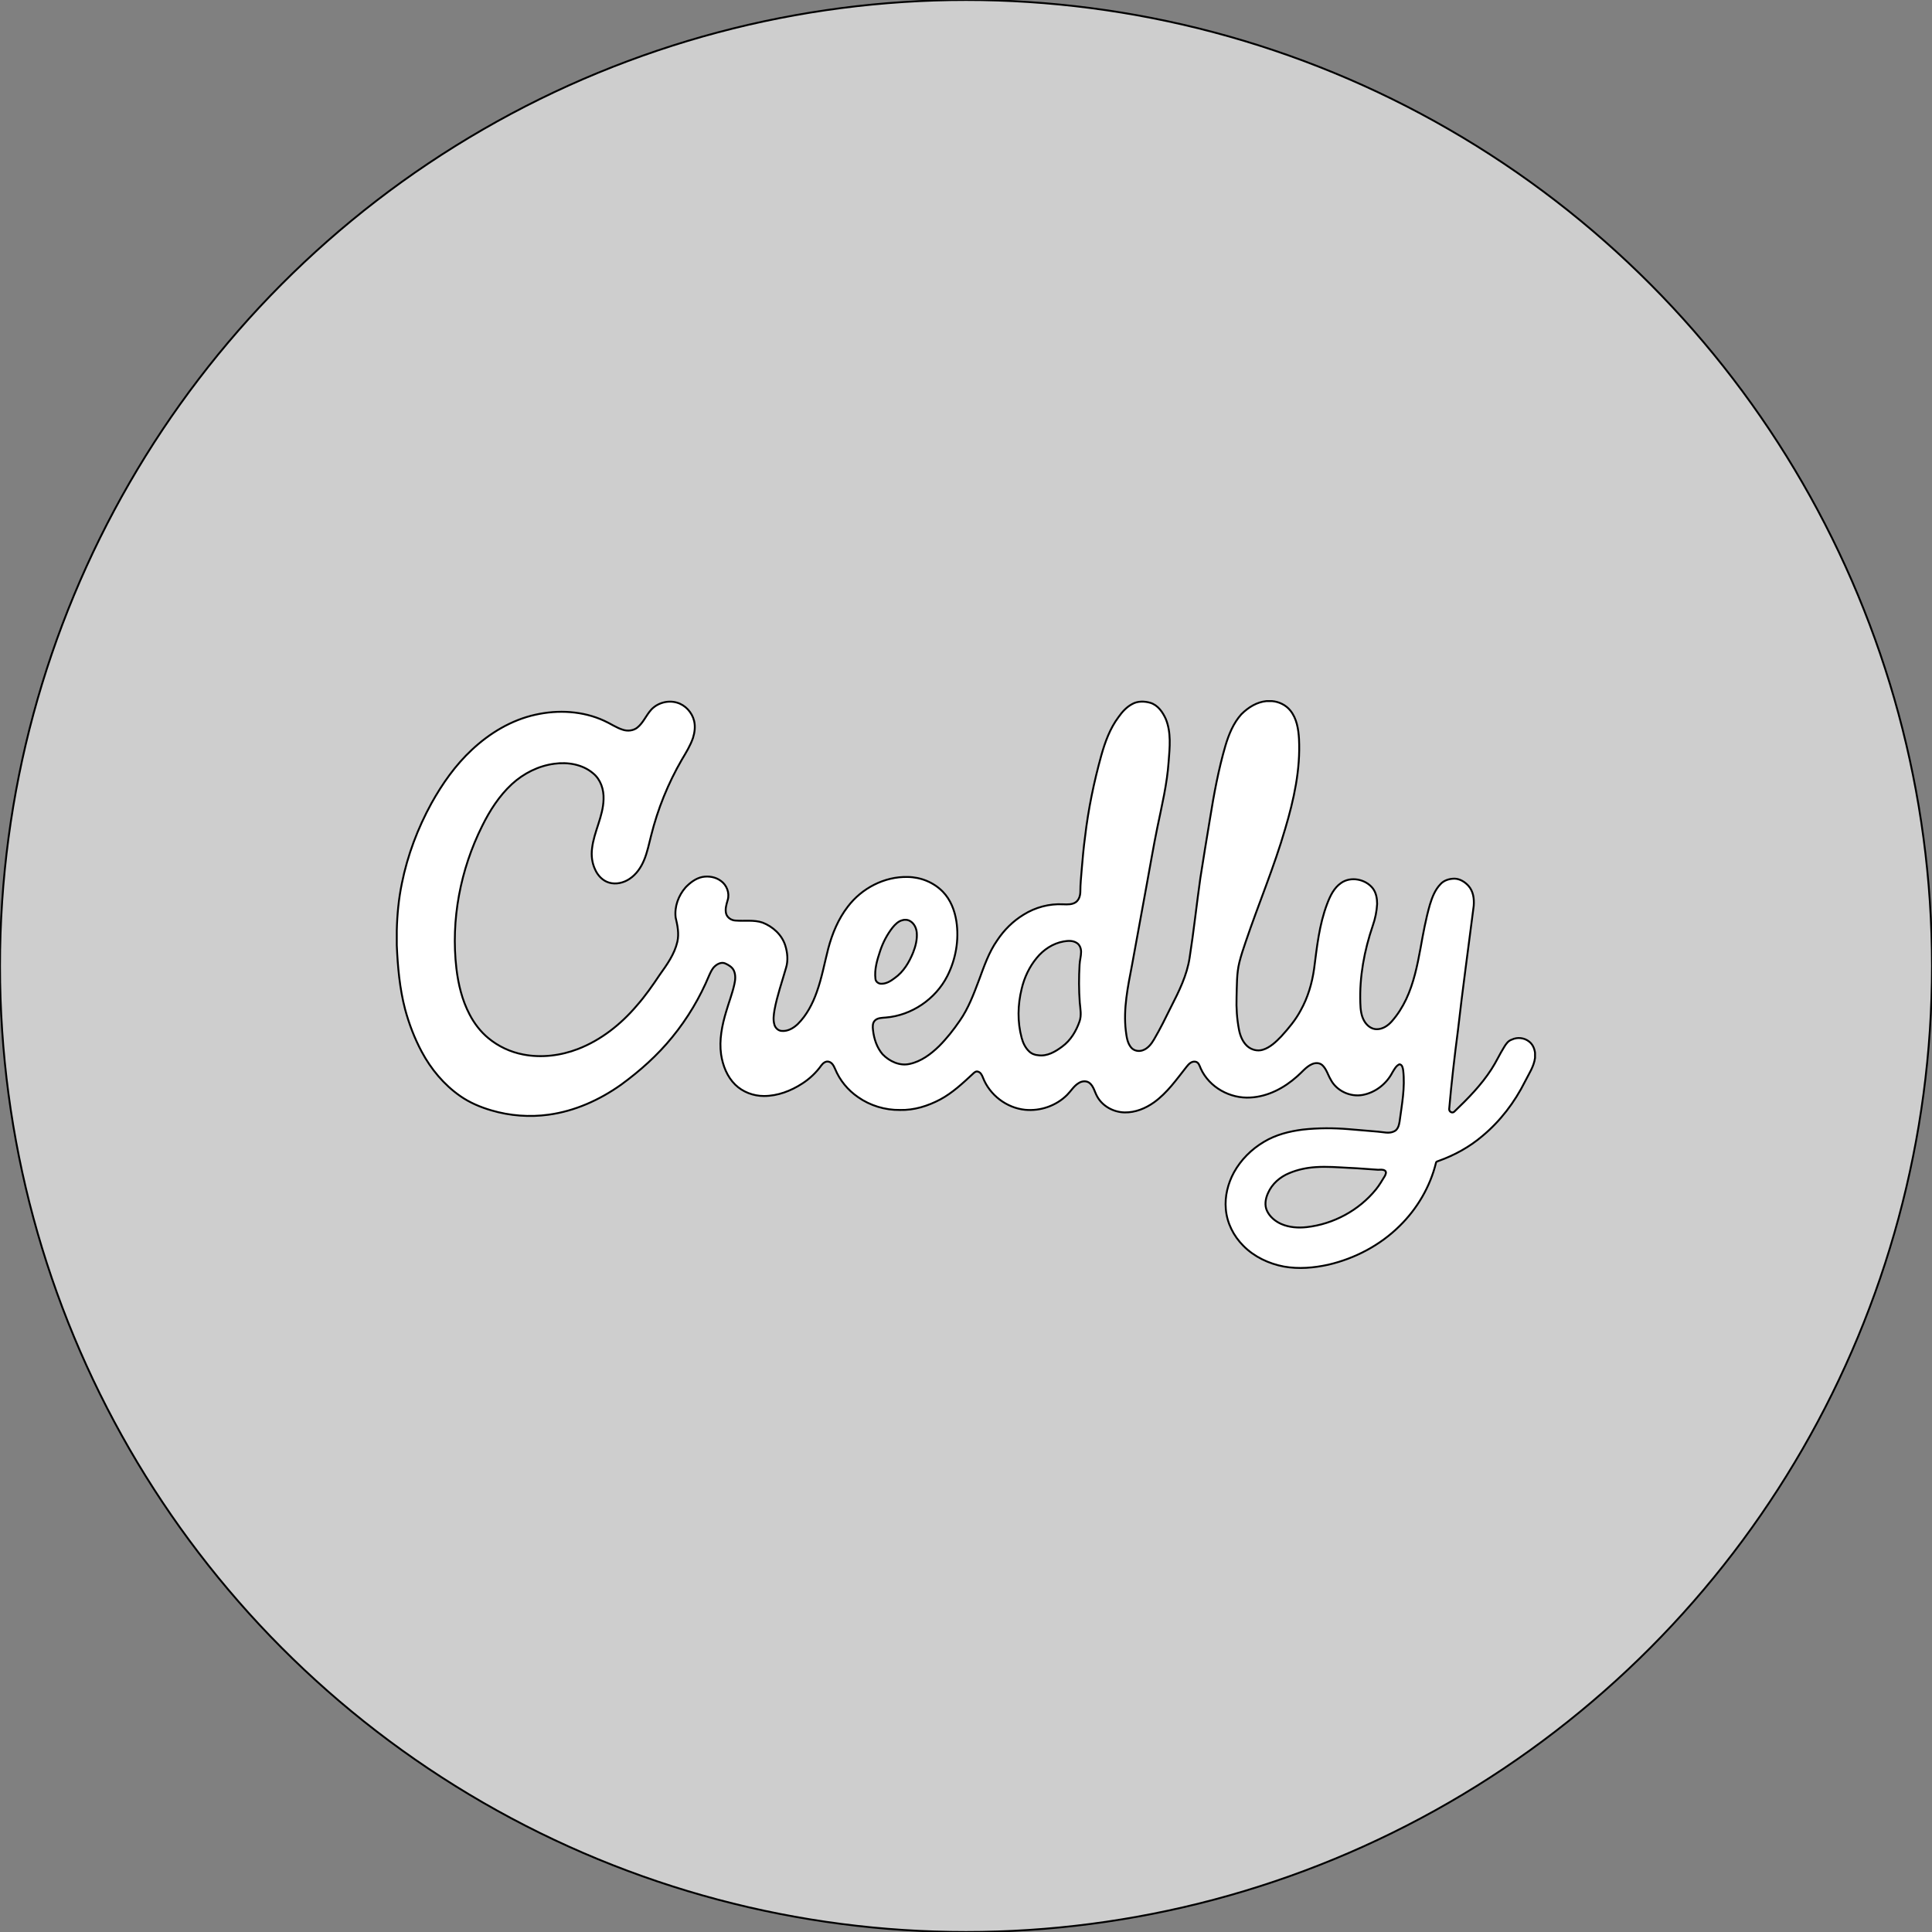 <!DOCTYPE svg PUBLIC "-//W3C//DTD SVG 1.1//EN" "http://www.w3.org/Graphics/SVG/1.1/DTD/svg11.dtd">
<!-- Uploaded to: SVG Repo, www.svgrepo.com, Transformed by: SVG Repo Mixer Tools -->
<svg width="800px" height="800px" viewBox="0 0 1024 1024" xmlns="http://www.w3.org/2000/svg" fill="#000000" stroke="#000000">
<rect x="0" y="0" width="1024" height="1024" fill="#808080" stroke="none"/>
<g id="SVGRepo_bgCarrier" stroke-width="0"/>
<g id="SVGRepo_tracerCarrier" stroke-linecap="round" stroke-linejoin="round"/>
<g id="SVGRepo_iconCarrier"> <circle cx="512" cy="512" r="512" style="fill:#cecece"/> <path d="M671.2 371.6h3c3.7.3 7.4 2.1 9.7 5 3.4 4.2 4.3 9.8 4.6 15.1.8 16.1-2.7 32.1-7.3 47.5-5.9 20.4-14.2 40-21 60.1-1.2 3.5-2.4 7.1-3.3 10.7-1.5 6-1.3 12.3-1.5 18.5-.2 5.8.2 11.6 1.3 17.3.6 3.1 1.9 6.4 4.3 8.6 2.2 2 5.4 2.9 8.3 2 3.9-1.2 7-4.2 9.8-7.1 3.9-4.3 7.6-8.7 10.3-13.8 3.8-6.8 6-14.3 7.1-22 1.5-11.6 2.7-23.4 6.9-34.4 1.6-4.2 3.6-8.5 7.4-11.1 5.1-3.6 12.8-2.1 16.7 2.7 1.9 2.4 2.4 5.5 2.4 8.4-.2 3.9-1 7.8-2.3 11.5-4.5 13.2-7.1 27.1-6.6 41.1.1 3.2.4 6.6 2.1 9.5 1.4 2.4 3.8 4.3 6.6 4.3 3.2 0 6-1.9 8-4.2 3.1-3.5 5.6-7.5 7.6-11.7 4-8.5 5.9-17.8 7.6-27 1.4-7.8 2.8-15.6 5-23.2 1.2-3.9 2.7-7.8 5.6-10.8 1.9-2.1 4.8-2.9 7.5-2.9 2.8.1 5.4 1.7 7.3 3.8 2.6 2.9 3.1 6.9 2.8 10.6-2.8 22.1-5.9 44.2-8.4 66.3-1.8 13.8-3.4 27.6-4.6 41.4-.1 1.5 1.7 2.4 2.7 1.4 7.2-6.9 14.3-14.1 19.7-22.5 2.5-3.8 4.3-7.9 6.7-11.7 1-1.7 2.2-3.4 4.1-4 2.9-1.4 6.6-1 9.1 1 1.9 1.4 2.9 3.7 3.2 6v2.7c-.6 4.6-3.3 8.5-5.3 12.5-5.5 11-13.1 21-22.6 28.9-6.8 5.8-14.8 10.2-23.2 13.2-.5.2-1.3.3-1.4 1-3.1 12.7-10 24.4-19.3 33.5-10.3 10.2-23.6 17.2-37.7 20.5-7.7 1.7-15.8 2.4-23.6 1-8-1.5-15.8-5.2-21.5-11-5.2-5.2-8.7-12.1-9.3-19.5-.6-6.7 1.1-13.5 4.3-19.4 3.7-6.7 9.3-12.3 15.9-16.2 6.3-3.8 13.5-5.6 20.6-6.5 8.1-.9 16.4-.9 24.6-.2 5.1.4 10.2.9 15.3 1.3 2.8.2 5.9 1.2 8.6-.2 1.9-.9 2.5-3.2 2.8-5.1 1.2-9 3-18.1 1.9-27.3-.2-1.2-.5-3-2-3.1-1.8.8-2.7 2.7-3.7 4.3-3.1 6-8.9 10.6-15.6 11.9-6.7 1.3-14-2.1-17.1-8.1-1.5-2.5-2.2-5.5-4.4-7.6-1.5-1.4-3.7-1.4-5.5-.6-3.2 1.4-5.3 4.3-7.9 6.5-6.8 6.1-15.4 10.7-24.7 11.2-10.8.7-21.9-5.4-26.4-15.4-.6-1.4-1.1-3.4-2.9-3.6-2-.3-3.5 1.3-4.6 2.7-5.3 6.7-10.3 13.9-17.3 18.9-4.5 3.2-9.9 5.4-15.5 5.3-5.9-.1-11.8-3.3-14.6-8.5-1.3-2.3-1.8-5.2-3.9-7-1.6-1.4-4.1-1.2-5.8-.1-2.6 1.5-4.1 4.2-6.2 6.3-5.8 5.8-14.2 8.7-22.3 7.9-9.8-1-18.7-7.8-22.3-17-.5-1.3-1.2-2.8-2.6-3.2-1.1-.4-2 .4-2.7 1.1-5.4 5-10.8 10.1-17.3 13.6-6.6 3.5-13.9 5.8-21.4 5.6-7.9.1-15.8-2.3-22.2-6.8-5.4-3.7-9.7-8.9-12.2-15-.7-1.6-1.6-3.4-3.4-3.8-1.6-.4-3 .8-3.9 2-2.7 3.8-6.2 7.1-10.1 9.6-6 3.9-13 6.6-20.3 6.6-5.6 0-11.2-2.1-15.2-6-4.3-4.2-6.6-10.1-7.5-16-1.1-7.7.5-15.5 2.7-22.8 1.4-4.8 3.2-9.4 4.3-14.3.6-2.5.8-5.2-.3-7.5-.9-1.8-2.8-2.9-4.6-3.7-2-.8-4.1.3-5.5 1.6-1.4 1.3-2.1 3-2.9 4.7-4.9 11.8-11.5 22.9-19.6 32.8-7.8 9.6-17.1 17.9-27.1 25.2-11.4 8.1-24.5 14-38.4 15.9-10.1 1.4-20.6.6-30.4-2.3-5.8-1.7-11.5-4.1-16.5-7.6-8.6-6-15.5-14.3-20.4-23.5-3.8-7.1-6.7-14.7-8.8-22.5-2.9-11.1-3.9-22.5-4.4-33.9v-7.8c.2-8.4 1-16.8 2.7-25 3-14.9 8.4-29.2 15.7-42.5 5.8-10.4 12.7-20.2 21.4-28.3 9.5-8.9 21-15.8 33.7-18.6 12.1-2.7 25.1-2 36.4 3.2 3.4 1.5 6.4 3.7 10 4.8 2.5.8 5.4.5 7.5-1.1 3.2-2.5 4.7-6.5 7.4-9.5 3.4-3.7 8.9-5.2 13.7-3.8 4.5 1.3 8 5.2 9.1 9.7.7 3 .3 6.1-.6 9-1.4 4.1-3.7 7.8-5.9 11.5-7.3 12.6-12.8 26.2-16.3 40.3-1.1 4.3-2 8.8-3.7 12.9-1.6 3.9-4.1 7.6-7.7 10-3.1 2.1-7.2 3.1-10.9 2-3.4-1-6-3.8-7.4-7-1.6-3.4-2.1-7.3-1.6-11.1 1-8.9 5.9-17 6.1-26.1.2-5.1-1.5-10.4-5.5-13.7-5.6-4.8-13.5-6.1-20.6-5.1-8.4 1.1-16.3 5.1-22.5 10.8-6.7 6.2-11.7 14-15.7 22.1-11.6 23.2-16.7 49.8-13.7 75.6 1 8.4 3 16.8 7 24.4 2.5 4.8 5.8 9.1 9.9 12.5 5.3 4.4 11.7 7.4 18.5 8.7 9.7 1.9 19.9.6 29-2.9 12.2-4.7 22.8-13.1 31.2-23 4.5-5.1 8.4-10.7 12.2-16.4 3.8-5.3 7.8-10.9 9.3-17.4 1-4.3.1-8.7-.9-12.9-.7-5.8 1.5-11.7 5.3-16 2.4-2.5 5.4-4.8 8.9-5.5 3.3-.6 7 0 9.8 2.1 3.1 2.2 4.7 6.4 3.6 10.1-.7 2.4-1.5 4.9-.8 7.4.7 2.1 2.8 3.4 4.9 3.5 4.8.4 9.8-.5 14.4 1.1 5.4 2.1 10.2 6.4 12 12.1 1.2 3.8 1.6 8.1.4 11.9-2.1 7.4-4.7 14.7-6.1 22.3-.4 2.5-.8 5.1-.1 7.6.4 1.8 2 3.4 3.9 3.5 3.3.3 6.3-1.5 8.6-3.7 4.7-4.7 7.8-10.7 10-16.9 2.7-7.5 4.1-15.4 6.1-23.1 2.1-7.9 5.3-15.6 10.3-22.1 7.4-9.8 19.4-16.1 31.8-15.8 6.9.1 13.7 2.8 18.6 7.8 4.1 4.2 6.3 9.9 7.2 15.7 1.5 9.8-.3 20.1-4.8 29-6.2 12.2-18.9 20.9-32.6 22-2 .2-4.3.1-5.8 1.6-1.3 1.3-1.2 3.3-1 5 .5 4.6 2 9.3 5.1 12.9 3.6 3.7 9 6.3 14.3 5.1 6.1-1.3 11.3-5.2 15.6-9.4 4.1-4.1 7.7-8.7 11-13.5 4.6-6.6 7.4-14.2 10.2-21.6 2.7-7.3 5.2-14.7 9.7-21.1 3.6-5.4 8.3-10.1 13.9-13.5 6.2-3.9 13.6-5.9 21-5.5 2.3.1 4.9.2 6.8-1.2 1.7-1.3 2.3-3.6 2.3-5.7 0-3.8.4-7.5.7-11.3.5-5.9 1-11.8 1.8-17.6 1.7-14.6 4.7-29 8.6-43.1 2-7.1 4.6-14.3 9.1-20.3 1.9-2.7 4.2-5.3 7.2-6.9 2.9-1.7 6.6-1.6 9.7-.7 4 1.2 6.6 5 8.2 8.6 2.9 7.1 2.1 15 1.5 22.5-.8 11.8-3.6 23.4-6 35-2.1 10.2-3.8 20.5-5.7 30.7-2.6 14-5.1 28.1-7.7 42.1-2.2 11.5-4.7 23.2-3.3 35 .4 3.1.8 6.5 2.9 8.9 1.5 1.7 4 2.1 6 1.4 2.7-.9 4.6-3.3 6-5.7 3.3-5.6 6.2-11.5 9.1-17.4 4.2-8.2 8.4-16.7 9.8-25.9 2.2-14 3.7-28.2 5.7-42.3 1.6-10.5 3.4-21 5.1-31.4 2.1-13.1 4.5-26.1 8.2-38.8 1.8-6 4.2-11.9 8.4-16.6 3.8-3.8 8.3-6.5 13.3-7zM478 487.8c-2 .6-3.6 2.2-4.9 3.8-2.9 3.7-5.1 7.9-6.6 12.4-1.6 4.8-3.1 9.8-2.5 14.8.1 1.5 1.6 2.6 3 2.6 2.7.1 5.1-1.4 7.2-3 4.7-3.3 7.7-8.4 9.8-13.6 1.3-3.3 2.2-6.9 1.9-10.5-.2-2.4-1.4-4.9-3.5-6.1-1.3-.8-3-.9-4.4-.4zm85.7 11.2c-5.6 1-10.6 4.3-14.2 8.7-3.9 4.7-6.6 10.4-8 16.4-2.1 8.5-2.3 17.5 0 26 .7 2.6 1.9 5.2 3.9 7.1 1.3 1.3 3.1 2 4.9 2.1 4.7.7 9.1-1.9 12.7-4.6 4.5-3.3 7.4-8.2 9.2-13.4 1.1-3.2.4-6.6.1-9.9-.5-6.7-.5-13.4-.1-20.1.1-2.3.8-4.5.8-6.8 0-1.8-.7-3.8-2.4-4.8-2.1-1.3-4.6-1.1-6.9-.7zm133.7 119.6c-4.8.3-9.6 1.3-14.1 3.2-4.9 2-9.1 5.7-11.2 10.5-1.4 3-2 6.6-.5 9.6 1.5 3.1 4.3 5.4 7.4 6.8 4.3 1.9 9.1 2.2 13.6 1.7 14.2-1.6 27.7-8.9 36.7-20 1.8-2.2 3.2-4.7 4.7-7.1.4-.8 1-2.1.1-2.8-1.1-.8-2.5-.5-3.7-.5-5.1-.3-10.2-.8-15.3-1-5.9-.3-11.8-.8-17.7-.4z" style="fill:#fff"/> </g>
</svg>